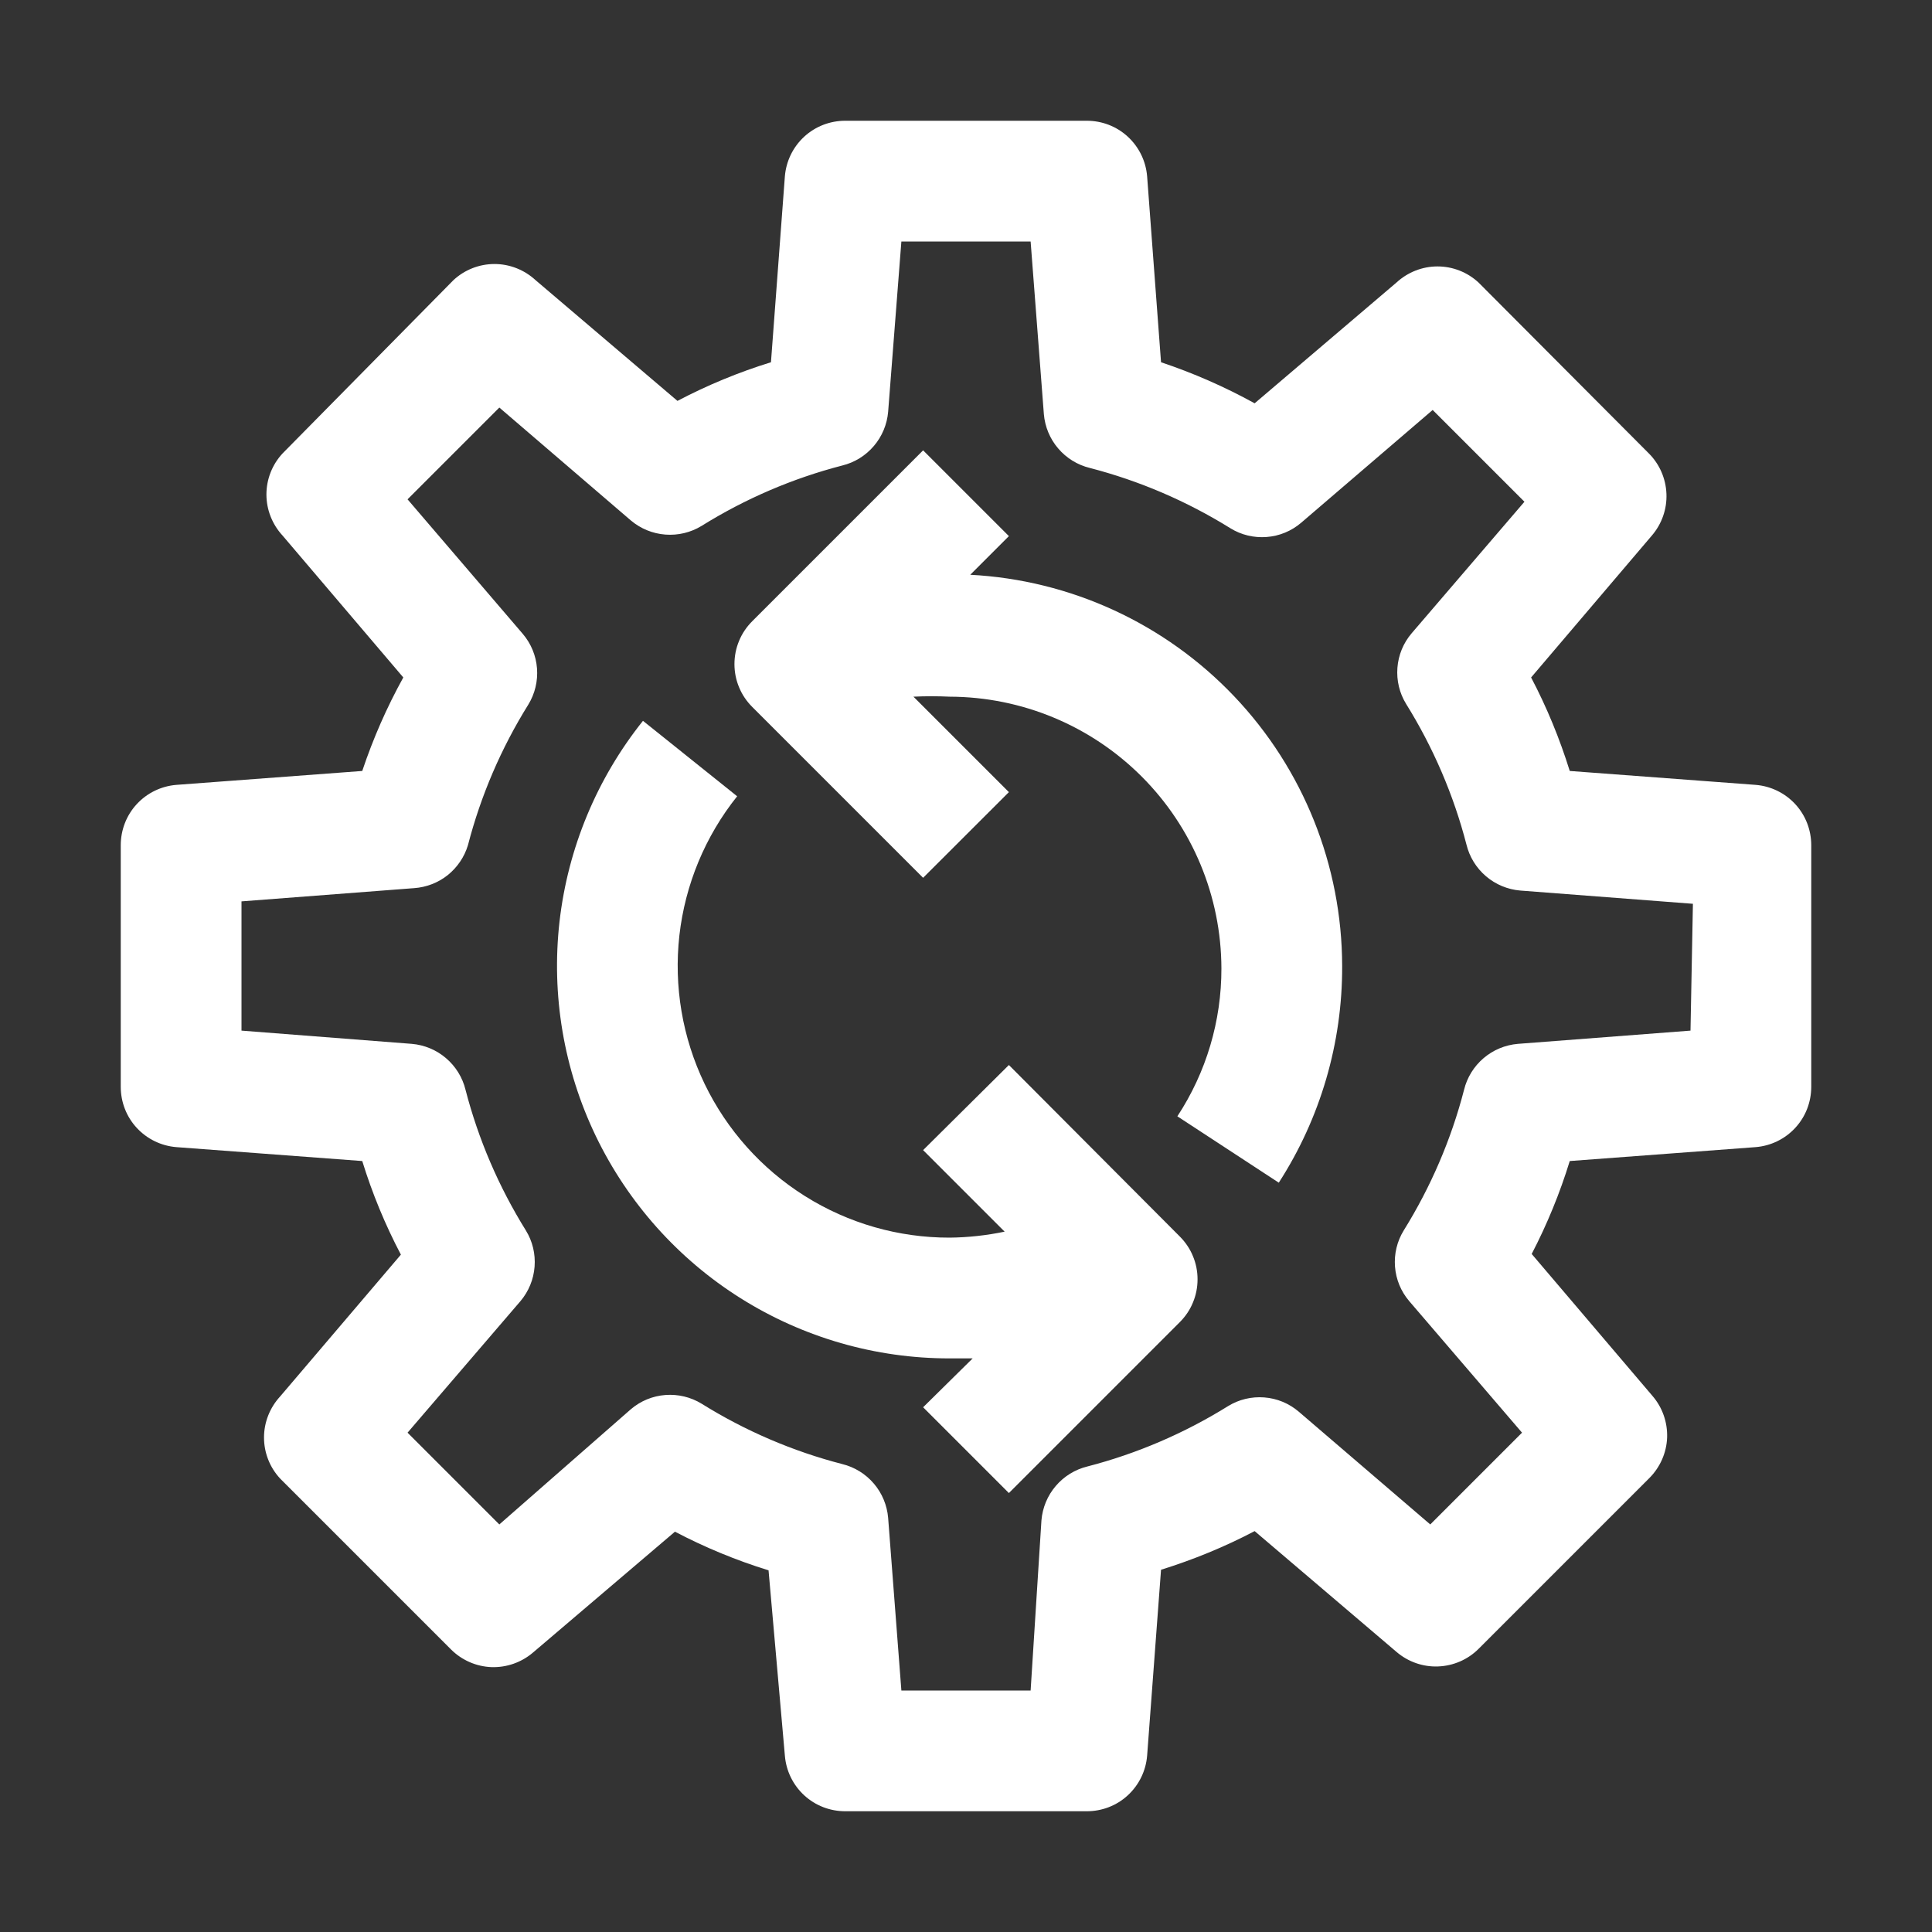<svg width="20" height="20" viewBox="0 0 20 20" fill="none" xmlns="http://www.w3.org/2000/svg">
<rect x="0" y="0" width="20" height="20" fill="#333333" stroke="none"/>
<path d="M18.175 8.125L16.25 7.981C16.146 7.647 16.013 7.323 15.85 7.013L17.1 5.544C17.203 5.424 17.257 5.27 17.251 5.113C17.245 4.955 17.18 4.805 17.069 4.694L15.306 2.925C15.191 2.818 15.039 2.758 14.881 2.758C14.724 2.758 14.572 2.818 14.456 2.925L12.988 4.175C12.678 4.004 12.354 3.862 12.019 3.75L11.875 1.825C11.862 1.668 11.791 1.522 11.675 1.415C11.559 1.308 11.408 1.25 11.25 1.25H8.75C8.593 1.25 8.441 1.308 8.325 1.415C8.209 1.522 8.138 1.668 8.125 1.825L7.981 3.75C7.647 3.853 7.323 3.987 7.013 4.15L5.544 2.9C5.428 2.793 5.276 2.733 5.119 2.733C4.961 2.733 4.809 2.793 4.694 2.9L2.925 4.694C2.818 4.809 2.758 4.961 2.758 5.119C2.758 5.276 2.818 5.428 2.925 5.544L4.175 7.013C4.004 7.322 3.862 7.646 3.75 7.981L1.825 8.125C1.668 8.138 1.522 8.209 1.415 8.325C1.308 8.441 1.25 8.593 1.25 8.75V11.25C1.25 11.408 1.308 11.559 1.415 11.675C1.522 11.791 1.668 11.862 1.825 11.875L3.75 12.019C3.853 12.353 3.987 12.678 4.15 12.988L2.9 14.456C2.793 14.572 2.733 14.724 2.733 14.881C2.733 15.039 2.793 15.191 2.9 15.306L4.669 17.075C4.78 17.186 4.93 17.252 5.088 17.258C5.245 17.263 5.399 17.209 5.519 17.106L6.987 15.856C7.298 16.019 7.622 16.153 7.956 16.256L8.125 18.175C8.138 18.332 8.209 18.478 8.325 18.585C8.441 18.692 8.593 18.75 8.75 18.75H11.25C11.408 18.75 11.559 18.692 11.675 18.585C11.791 18.478 11.862 18.332 11.875 18.175L12.019 16.25C12.353 16.146 12.678 16.013 12.988 15.85L14.456 17.1C14.576 17.203 14.73 17.257 14.887 17.251C15.045 17.245 15.195 17.18 15.306 17.069L17.075 15.3C17.186 15.188 17.252 15.039 17.258 14.881C17.263 14.723 17.209 14.569 17.106 14.45L15.856 12.981C16.016 12.673 16.148 12.351 16.25 12.019L18.175 11.875C18.332 11.862 18.478 11.791 18.585 11.675C18.692 11.559 18.75 11.408 18.75 11.25V8.75C18.75 8.593 18.692 8.441 18.585 8.325C18.478 8.209 18.332 8.138 18.175 8.125ZM17.5 10.669L15.713 10.806C15.582 10.817 15.457 10.869 15.358 10.954C15.258 11.039 15.187 11.154 15.156 11.281C15.023 11.795 14.812 12.286 14.531 12.738C14.462 12.85 14.431 12.981 14.441 13.112C14.451 13.244 14.502 13.368 14.588 13.469L15.756 14.831L14.806 15.781L13.444 14.613C13.343 14.527 13.219 14.476 13.087 14.466C12.956 14.456 12.825 14.487 12.713 14.556C12.261 14.837 11.77 15.048 11.256 15.181C11.129 15.212 11.014 15.283 10.929 15.383C10.844 15.482 10.792 15.607 10.781 15.738L10.669 17.5H9.331L9.194 15.713C9.183 15.582 9.131 15.457 9.046 15.358C8.961 15.258 8.846 15.187 8.719 15.156C8.205 15.023 7.714 14.812 7.263 14.531C7.15 14.462 7.019 14.431 6.888 14.441C6.756 14.451 6.632 14.502 6.531 14.588L5.169 15.781L4.219 14.831L5.388 13.469C5.473 13.368 5.524 13.244 5.534 13.112C5.544 12.981 5.513 12.85 5.444 12.738C5.163 12.286 4.952 11.795 4.819 11.281C4.788 11.154 4.717 11.039 4.617 10.954C4.518 10.869 4.393 10.817 4.263 10.806L2.5 10.669V9.331L4.287 9.194C4.414 9.185 4.536 9.138 4.635 9.059C4.734 8.979 4.807 8.872 4.844 8.75C4.977 8.236 5.188 7.745 5.469 7.294C5.538 7.181 5.569 7.05 5.559 6.919C5.549 6.788 5.498 6.663 5.412 6.562L4.219 5.169L5.169 4.219L6.531 5.388C6.632 5.473 6.756 5.524 6.888 5.534C7.019 5.544 7.15 5.513 7.263 5.444C7.714 5.163 8.205 4.952 8.719 4.819C8.846 4.788 8.961 4.717 9.046 4.617C9.131 4.518 9.183 4.393 9.194 4.263L9.331 2.5H10.669L10.806 4.287C10.817 4.418 10.869 4.543 10.954 4.642C11.039 4.742 11.154 4.813 11.281 4.844C11.795 4.977 12.286 5.188 12.738 5.469C12.85 5.538 12.981 5.569 13.112 5.559C13.244 5.549 13.368 5.498 13.469 5.412L14.831 4.244L15.781 5.194L14.613 6.556C14.527 6.657 14.476 6.781 14.466 6.913C14.456 7.044 14.487 7.175 14.556 7.287C14.837 7.739 15.048 8.23 15.181 8.744C15.212 8.871 15.283 8.986 15.383 9.071C15.482 9.156 15.607 9.208 15.738 9.219L17.525 9.356L17.5 10.669Z" fill="white"/>
<path d="M10.444 11.025L9.556 11.906L10.4 12.75C10.213 12.789 10.022 12.81 9.831 12.812C9.301 12.813 8.782 12.664 8.333 12.382C7.884 12.1 7.524 11.697 7.294 11.22C7.064 10.742 6.974 10.21 7.033 9.683C7.093 9.156 7.3 8.657 7.631 8.243L6.656 7.462C6.178 8.06 5.879 8.78 5.792 9.541C5.706 10.302 5.836 11.071 6.168 11.761C6.5 12.45 7.02 13.033 7.668 13.44C8.316 13.847 9.066 14.063 9.831 14.062H10.069L9.556 14.568L10.444 15.456L12.213 13.687C12.271 13.629 12.318 13.56 12.349 13.484C12.381 13.408 12.397 13.326 12.397 13.243C12.397 13.161 12.381 13.079 12.349 13.003C12.318 12.927 12.271 12.858 12.213 12.8L10.444 11.025ZM10.044 5.95L10.444 5.55L9.556 4.662L7.787 6.431C7.729 6.489 7.682 6.558 7.651 6.634C7.619 6.71 7.603 6.792 7.603 6.875C7.603 6.957 7.619 7.039 7.651 7.115C7.682 7.191 7.729 7.26 7.787 7.318L9.556 9.087L10.444 8.2L9.456 7.212C9.581 7.206 9.706 7.206 9.831 7.212C10.577 7.214 11.291 7.511 11.818 8.038C12.345 8.565 12.642 9.279 12.644 10.025C12.645 10.569 12.487 11.101 12.188 11.556L13.238 12.243C13.669 11.575 13.897 10.795 13.894 10C13.892 8.96 13.492 7.961 12.776 7.208C12.059 6.454 11.082 6.004 10.044 5.95Z" fill="white"/>
</svg>

